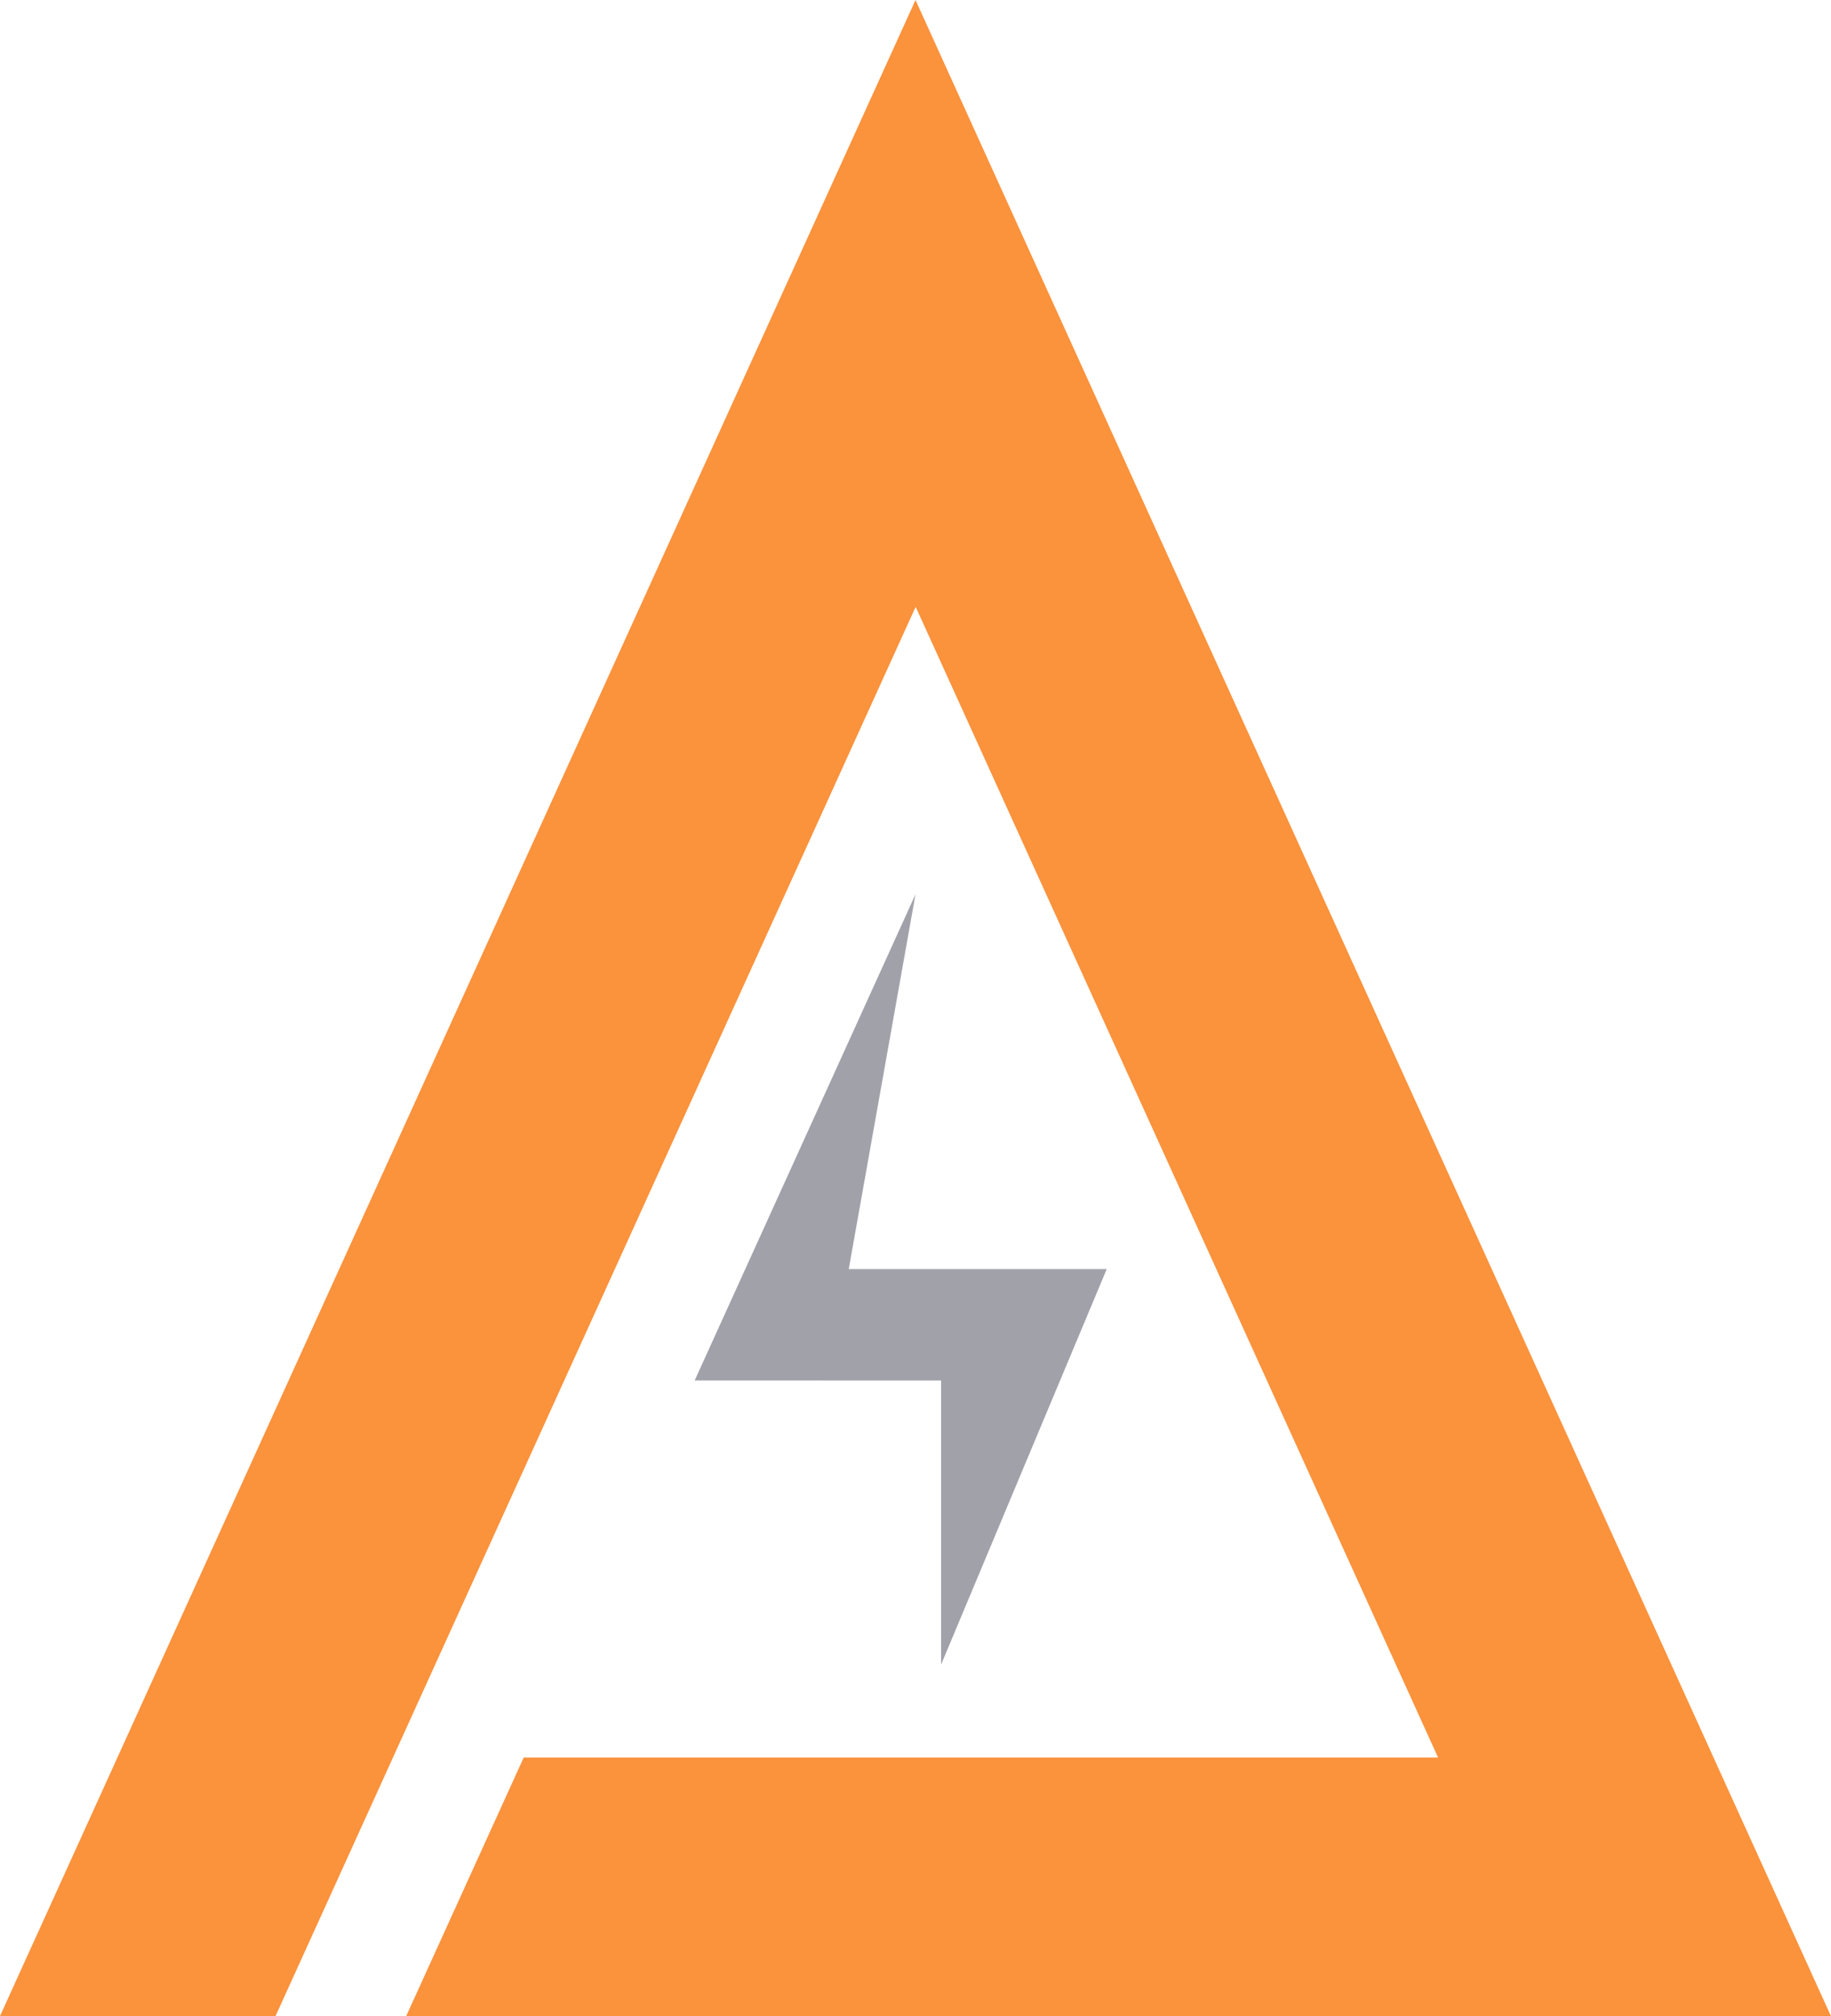 <?xml version="1.0" encoding="UTF-8" standalone="no"?>
<!-- Created with Inkscape (http://www.inkscape.org/) -->

<svg
   width="11.384mm"
   height="12.532mm"
   viewBox="0 0 11.384 12.532"
   version="1.1"
   id="svg1"
   xmlns="http://www.w3.org/2000/svg"
   xmlns:svg="http://www.w3.org/2000/svg">
  <defs
     id="defs1" />
  <g
     id="layer1"
     transform="translate(-89.443,-159.379)">
    <path
       style="fill:#a1a1aa;fill-opacity:1;stroke:none;stroke-width:0.2;stroke-dasharray:none"
       d="m 95.135,164.938 -1.373,3.022 1.532,5.2e-4 v 1.766 l 1.03,-2.459 h -1.604 z"
       id="path5" />
    <path
       style="fill:#fb923c;fill-opacity:1;stroke:none;stroke-width:0.2;stroke-dasharray:none"
       d="m 95.135,159.379 -5.692,12.532 h 1.713 l 3.98,-8.76 3.248,7.153 h -5.685 l -0.731,1.608 h 8.859 z"
       id="path1" />
  </g>
</svg>
